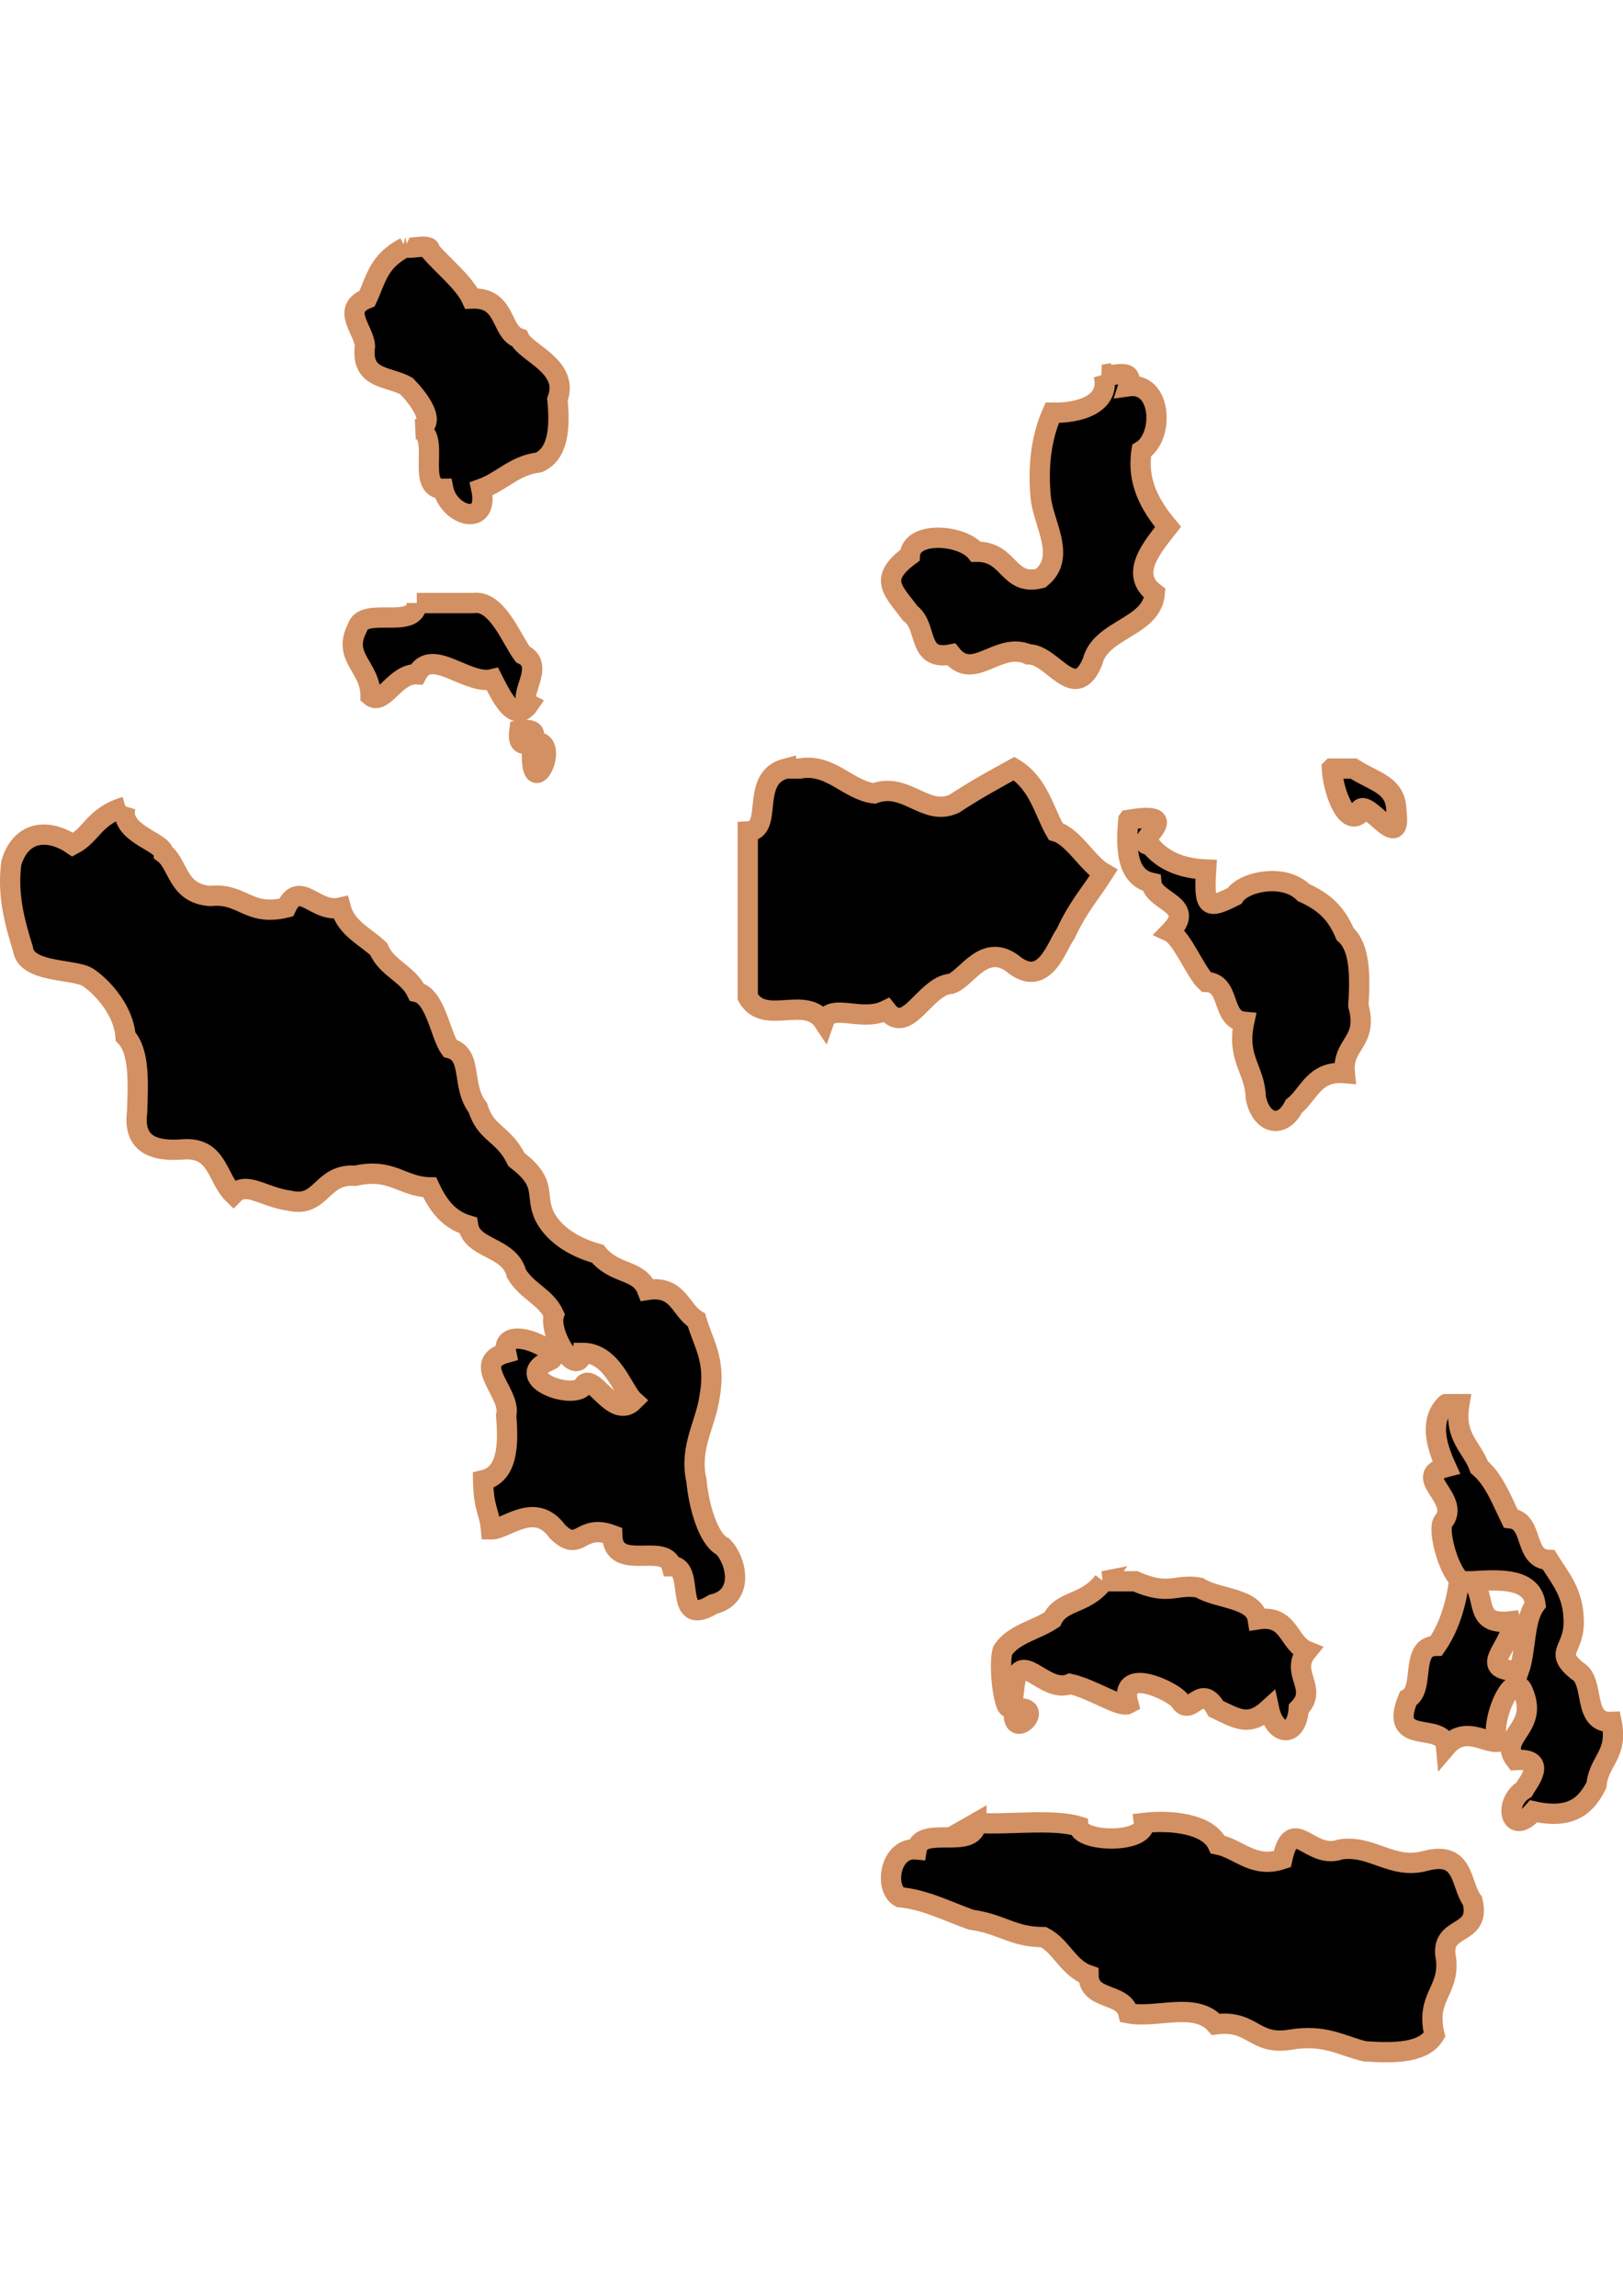 <?xml version="1.0" encoding="UTF-8" standalone="no"?>
<!-- Created with Inkscape (http://www.inkscape.org/) -->

<svg
   width="210mm"
   height="297mm"
   viewBox="0 0 210 297"
   version="1.1"
   id="svg1283"
   inkscape:version="1.1.2 (b8e25be833, 2022-02-05)"
   sodipodi:docname="vector.svg"
   xmlns:inkscape="http://www.inkscape.org/namespaces/inkscape"
   xmlns:sodipodi="http://sodipodi.sourceforge.net/DTD/sodipodi-0.dtd"
   xmlns="http://www.w3.org/2000/svg"
   xmlns:svg="http://www.w3.org/2000/svg">
  <sodipodi:namedview
     id="namedview1285"
     pagecolor="#ffffff"
     bordercolor="#666666"
     borderopacity="1.0"
     inkscape:pageshadow="2"
     inkscape:pageopacity="0.0"
     inkscape:pagecheckerboard="0"
     inkscape:document-units="mm"
     showgrid="false"
     inkscape:zoom="0.52347032"
     inkscape:cx="155.69173"
     inkscape:cy="458.47872"
     inkscape:window-width="1920"
     inkscape:window-height="1017"
     inkscape:window-x="-8"
     inkscape:window-y="-8"
     inkscape:window-maximized="1"
     inkscape:current-layer="layer1" />
  <defs
     id="defs1280" />
  <g
     inkscape:label="Capa 1"
     inkscape:groupmode="layer"
     id="layer1">
    <path
       d="m 52.427,31.981 c -3.502,1.86 -3.704,4.024 -4.925,6.638 -3.478,1.398 -0.324,4.144 -0.282,6.176 -0.569,4.391 3.155,3.846 5.395,5.172 1.315,1.345 4.298,4.972 1.311,5.559 3.381,0.333 -0.352,7.781 3.426,7.717 0.713,3.543 6.024,5.094 4.925,0 2.673,-0.956 4.235,-3.022 7.459,-3.426 2.41,-1.099 2.778,-4.24 2.39,-8.137 1.612,-4.277 -4.062,-5.99 -4.925,-7.905 -2.511,-0.803 -1.59,-5.37 -6.192,-5.156 -0.915,-2.018 -3.789,-4.34 -5.37,-6.192 0.131,-1.029 -2.538,-0.139 -3.212,-0.446 z m 90.358,16.487 c 1.071,3.923 -3.375,5.018 -6.638,4.925 -1.434,3.254 -1.854,6.89 -1.499,10.816 0.24,3.415 3.483,7.854 0,10.596 -4.318,1.085 -3.94,-3.526 -8.351,-3.426 -1.823,-2.247 -8.39,-2.741 -8.57,0.462 -4.204,3.099 -2.12,4.58 0.065,7.52 2.303,1.658 0.78,6.207 5.293,5.293 2.881,3.635 6.085,-1.747 9.994,0 3.086,-0.079 5.962,6.497 8.29,0.94 1.03,-4.267 7.693,-4.378 8.052,-8.845 -3.414,-2.529 -0.209,-6.094 1.713,-8.582 -2.337,-2.788 -4.052,-5.834 -3.426,-9.849 2.937,-1.821 2.651,-8.976 -1.713,-8.351 0.827,-2.538 -1.869,-1.14 -3.212,-1.499 z m -88.859,29.548 c -0.046,3.587 -6.929,0.339 -7.691,3.212 -2.018,3.853 1.739,5.022 1.715,8.799 1.61,1.396 3.201,-2.956 5.975,-2.795 1.908,-3.633 6.545,1.466 9.806,0.633 1.027,2.001 2.835,5.993 4.737,3.212 -1.701,-0.902 2.255,-4.965 -0.822,-6.423 -1.491,-1.989 -3.344,-7.088 -6.406,-6.638 -2.438,0 -4.877,0 -7.315,0 z m 13.275,16.487 c -0.634,4.181 4.581,-0.708 0,0 z m 1.713,1.499 c -0.784,9.337 4.25,-0.74 0,0 z m 32.76,3.426 c -4.757,1.234 -1.454,7.973 -4.925,8.136 0,7.137 0,14.275 0,21.412 2.138,3.847 7.503,-0.351 9.849,3.212 0.9,-2.584 4.803,0.119 8.093,-1.499 2.727,3.518 4.952,-3.218 8.394,-3.426 2.104,-0.742 4.355,-5.647 8.315,-2.317 3.869,2.79 5.408,-2.779 6.459,-4.106 1.687,-3.609 2.963,-4.84 4.925,-7.905 -1.964,-1.109 -3.95,-4.754 -6.192,-5.37 -1.414,-2.378 -2.166,-6.2 -5.37,-8.136 -2.048,1.125 -4.918,2.677 -7.768,4.556 -3.748,1.694 -6.183,-2.878 -10.363,-1.345 -3.392,-0.426 -5.671,-3.971 -9.661,-3.212 -0.586,0 -1.171,0 -1.756,0 z m 70.659,0 c 0.121,2.612 1.657,7.172 3.426,6.004 0.283,-3.677 5.69,5.676 4.925,-0.403 -0.017,-3.498 -2.646,-3.771 -5.558,-5.602 -0.931,0 -1.861,0 -2.792,0 z M 16.241,104.353 c -4.171,1.263 -4.254,3.583 -6.826,4.925 -2.948,-2.031 -6.63,-2.015 -7.948,2.347 -0.539,4.096 0.411,7.632 1.499,11.117 0.377,3.137 6.478,2.571 8.351,3.657 2.007,1.313 4.719,4.419 4.925,7.691 1.831,1.924 1.631,5.876 1.499,9.763 -0.535,4.193 2.135,5.18 6.149,4.823 4.304,-0.179 4.187,3.773 6.31,5.821 1.69,-1.751 3.844,0.361 7.197,0.817 4.305,1.029 4.083,-3.528 8.582,-3.212 4.762,-1.057 5.988,1.422 9.618,1.499 1.043,2.255 2.421,4.174 4.968,4.925 0.5,3.168 5.328,2.65 6.269,6.269 1.446,2.359 3.766,2.93 4.848,5.294 -0.801,2.386 3.006,8.429 3.657,4.925 3.906,-0.04 5.242,4.936 6.638,6.192 -2.716,2.779 -5.482,-4.388 -6.638,-1.714 -1.9,1.511 -9.166,-1.412 -4.183,-3.508 2.37,-0.958 -6.571,-5.192 -5.666,-0.972 -4.769,1.313 0.769,5.266 0,8.093 0.356,4.147 0.095,7.678 -2.98,8.394 0.061,3.789 0.808,3.951 1.02,6.355 1.935,0.04 5.69,-3.769 8.598,0.282 2.969,2.897 2.859,-1.131 7.086,0.448 0.113,4.942 6.821,0.855 7.688,4.031 3.234,-0.04 -0.046,8.227 5.373,4.922 4.19,-1.016 2.948,-5.776 1.265,-7.457 -1.946,-0.974 -3.141,-5.357 -3.426,-8.539 -0.975,-4.283 1.202,-7.261 1.713,-10.929 0.835,-4.689 -0.851,-6.857 -1.713,-9.85 -2.134,-1.289 -2.321,-4.525 -6.38,-3.889 -1.052,-2.738 -4.151,-1.908 -6.399,-4.678 -3.443,-0.944 -5.846,-2.768 -6.92,-4.94 -1.263,-2.877 0.503,-4.106 -3.584,-7.242 -1.764,-3.529 -3.96,-3.257 -5,-6.713 -2.215,-2.808 -0.571,-6.869 -3.612,-7.688 -1.228,-1.676 -1.854,-6.743 -4.291,-7.271 -1.124,-2.371 -3.905,-3.084 -4.925,-5.559 -1.761,-1.67 -4.201,-2.662 -4.925,-5.37 -3.273,0.776 -5.31,-3.743 -7.057,0 -4.956,1.188 -5.585,-1.952 -9.806,-1.499 -4.337,-0.305 -4.074,-4.123 -6.048,-5.558 -0.127,-1.509 -5.892,-2.542 -4.925,-6.004 z m 129.756,1.714 c -0.394,4.099 -0.046,7.454 2.98,8.136 0.232,2.501 5.937,2.774 2.406,6.355 1.551,0.72 3.334,5.266 4.678,6.474 3.267,0.099 1.854,4.867 4.925,5.156 -1.037,4.805 1.408,6.129 1.499,9.806 0.697,3.469 3.443,4.08 4.925,1.123 2.012,-1.616 2.624,-4.633 6.594,-4.291 -0.404,-3.898 3.083,-3.906 1.756,-8.727 0.243,-3.9 0.225,-7.54 -1.713,-9.259 -1.089,-2.576 -2.549,-4.099 -5.373,-5.373 -2.614,-2.59 -7.85,-1.351 -8.956,0.448 -3.445,1.728 -3.985,1.624 -3.657,-3.426 -3.365,-0.139 -5.726,-1.261 -7.271,-3.212 -2.798,0.079 5.255,-4.58 -2.792,-3.212 z m 41.111,75.584 c -2.043,1.966 -1.458,4.936 0,8.136 -4.661,1.202 2.134,4.157 -0.417,7.115 -0.631,1.146 0.634,6.001 2.13,7.428 -0.43,3.424 -1.4,6.308 -2.98,8.582 -3.488,0.006 -1.395,5.594 -3.657,6.826 -2.638,6.358 4.619,2.821 4.925,6.236 2.392,-2.8 4.998,-0.48 6.638,-0.633 -1.042,-2.663 2.197,-10.008 3.426,-6.236 1.824,4.544 -3.419,5.614 -1.079,8.582 4.375,-0.296 1.514,3.027 1.079,3.845 -2.724,1.666 -1.736,6.231 1.267,2.792 4.965,1.111 6.857,-0.851 8.136,-3.426 0.269,-3.091 2.825,-3.896 1.945,-8.137 -3.897,0.198 -2.039,-5.372 -4.479,-6.638 -3.192,-2.671 -0.089,-2.507 -0.445,-7.014 -0.192,-3.316 -1.879,-5.138 -3.212,-7.315 -3.304,-0.119 -1.853,-5.01 -4.925,-5.37 -1.173,-2.392 -2.133,-4.998 -4.06,-6.638 -0.952,-2.62 -3.3,-3.843 -2.578,-8.136 -0.571,0 -1.142,0 -1.713,0 z m -44.322,22.911 c -2.285,3.074 -5.367,2.356 -6.638,4.925 -2.087,1.408 -5.079,1.91 -6.424,4.059 -0.744,2.707 0.772,11.543 1.499,4.968 0.509,-5.891 3.865,0.754 7.228,-0.676 3.043,0.686 6.502,3.152 7.546,2.578 -1.364,-5.053 5.658,-1.672 6.638,-0.446 1.419,2.398 2.711,-2.487 4.693,1.079 2.868,1.367 4.304,2.344 6.869,0 0.757,3.551 3.593,3.847 3.845,0 2.642,-2.688 -1.264,-4.602 1.079,-7.459 -2.482,-1.014 -2.225,-4.763 -6.38,-4.103 -0.448,-2.833 -5.188,-2.6 -7.577,-4.108 -3.095,-0.526 -3.829,1.123 -8.276,-0.817 -1.368,0 -2.735,0 -4.103,0 z m -11.562,16.487 c -0.628,4.693 4.573,-0.674 0,0 z m 59.311,-16.487 c 3.987,-0.282 7.679,-0.268 8.136,2.98 -1.532,2.04 -1.188,5.955 -2.132,8.582 -6.075,0.079 -0.303,-3.533 -1.079,-6.38 -4.834,0.571 -3.037,-2.91 -4.925,-5.182 z m -64.235,31.261 c -0.089,3.617 -7.173,0.238 -7.691,3.426 -3.475,-0.343 -4.271,5.051 -2.159,6.192 3.132,0.268 6.206,1.835 9.185,2.898 4.109,0.585 5.38,2.26 9.391,2.258 2.37,1.21 3.153,4.007 5.816,4.925 0.011,3.35 4.525,2.196 5.156,4.925 3.67,0.702 8.682,-1.555 11.315,1.43 4.804,-0.629 4.913,2.769 9.607,1.995 4.489,-0.77 6.661,0.779 9.661,1.499 3.988,0.27 7.635,0.198 9.028,-2.132 -1.188,-4.956 1.951,-5.585 1.499,-9.806 -0.979,-4.622 4.597,-2.689 3.426,-7.503 -1.62,-2.157 -0.955,-6.599 -6.149,-5.182 -4.263,1.15 -6.867,-2.113 -10.929,-1.499 -4.005,1.442 -6.231,-4.761 -7.546,1.267 -3.736,1.242 -5.629,-1.359 -8.351,-1.9 -1.229,-2.686 -5.995,-3.203 -9.548,-2.792 0.321,2.673 -8.155,2.543 -8.438,0.446 -3.415,-1.021 -9.124,-0.159 -13.275,-0.446 z"
       style="fill:#000000;fill-opacity:1;stroke:#d39062;stroke-width:2.624;stroke-miterlimit:4;stroke-dasharray:none;stroke-opacity:1"
       id="Quinchao" />
  </g>
</svg>

